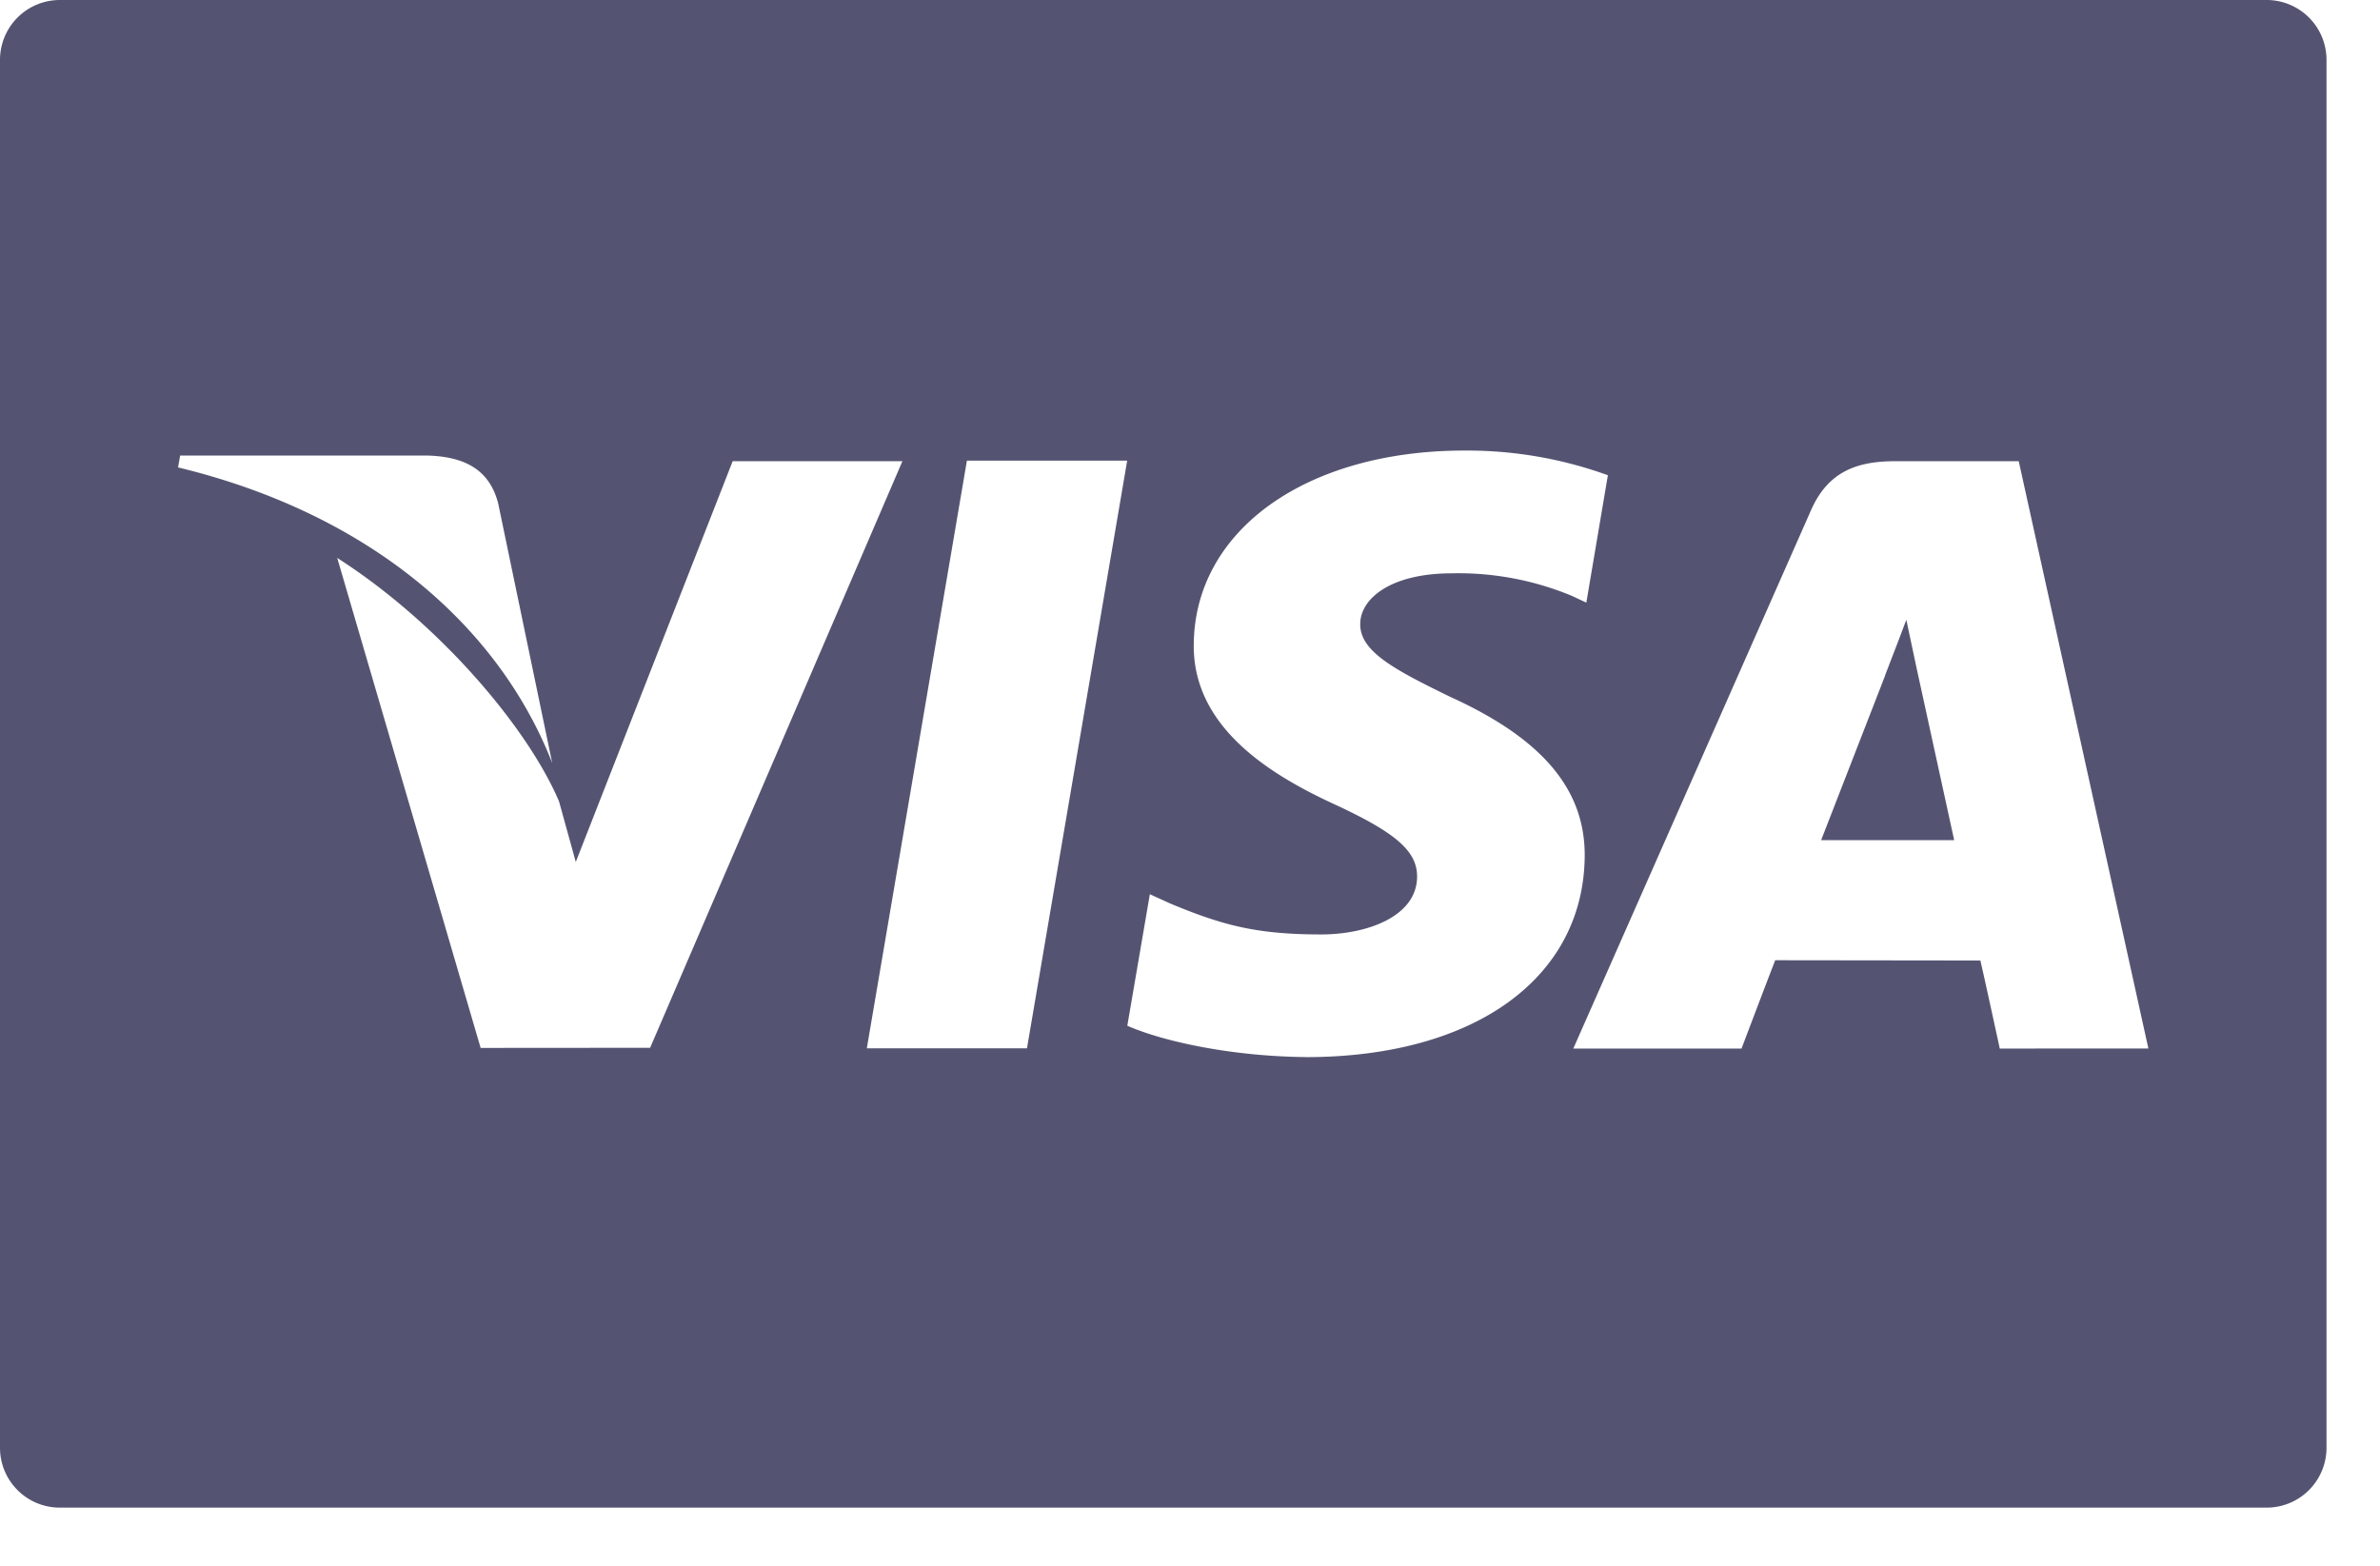 <svg width="38" height="25" viewBox="0 0 38 25" fill="none" xmlns="http://www.w3.org/2000/svg"><path d="M36.188 0H.956A.956.956 0 0 0 0 .956v22.16c0 .528.427.956.956.956H36.19a.956.956 0 0 0 .956-.956V.956A.956.956 0 0 0 36.188 0ZM2.877 7.274H6.84c.535.02.966.191 1.114.763l.863 4.146c-.847-2.169-2.889-3.973-5.974-4.72l.033-.189Zm4.797 9.458-2.29-7.824c1.646 1.054 3.048 2.725 3.542 3.889l.267.966 2.505-6.399h2.71l-4.028 9.366-2.706.002Zm8.725.006H13.84l1.598-9.383h2.559l-1.6 9.383Zm4.45.14c-1.147-.01-2.251-.238-2.85-.5l.36-2.1.33.15c.84.35 1.383.492 2.407.492.735 0 1.522-.288 1.53-.916.004-.411-.33-.705-1.326-1.165-.97-.449-2.256-1.201-2.24-2.549.014-1.823 1.795-3.096 4.322-3.096a6.6 6.6 0 0 1 2.29.394l-.344 2.034-.231-.108a4.719 4.719 0 0 0-1.914-.36c-1.001 0-1.465.418-1.465.808-.006.439.542.728 1.436 1.164 1.475.67 2.157 1.481 2.148 2.549-.02 1.946-1.765 3.204-4.454 3.204Zm11.08-.136s-.233-1.079-.31-1.406l-3.275-.004c-.1.253-.538 1.41-.538 1.41H25.12l3.797-8.599c.27-.61.726-.779 1.34-.779h1.975l2.07 9.377-2.373.001Z" fill="#545472"/><path d="m30.609 10.704-.172-.808c-.13.353-.355.92-.34.895l-1.02 2.623h2.124l-.592-2.71Z" fill="#545472"/></svg>
